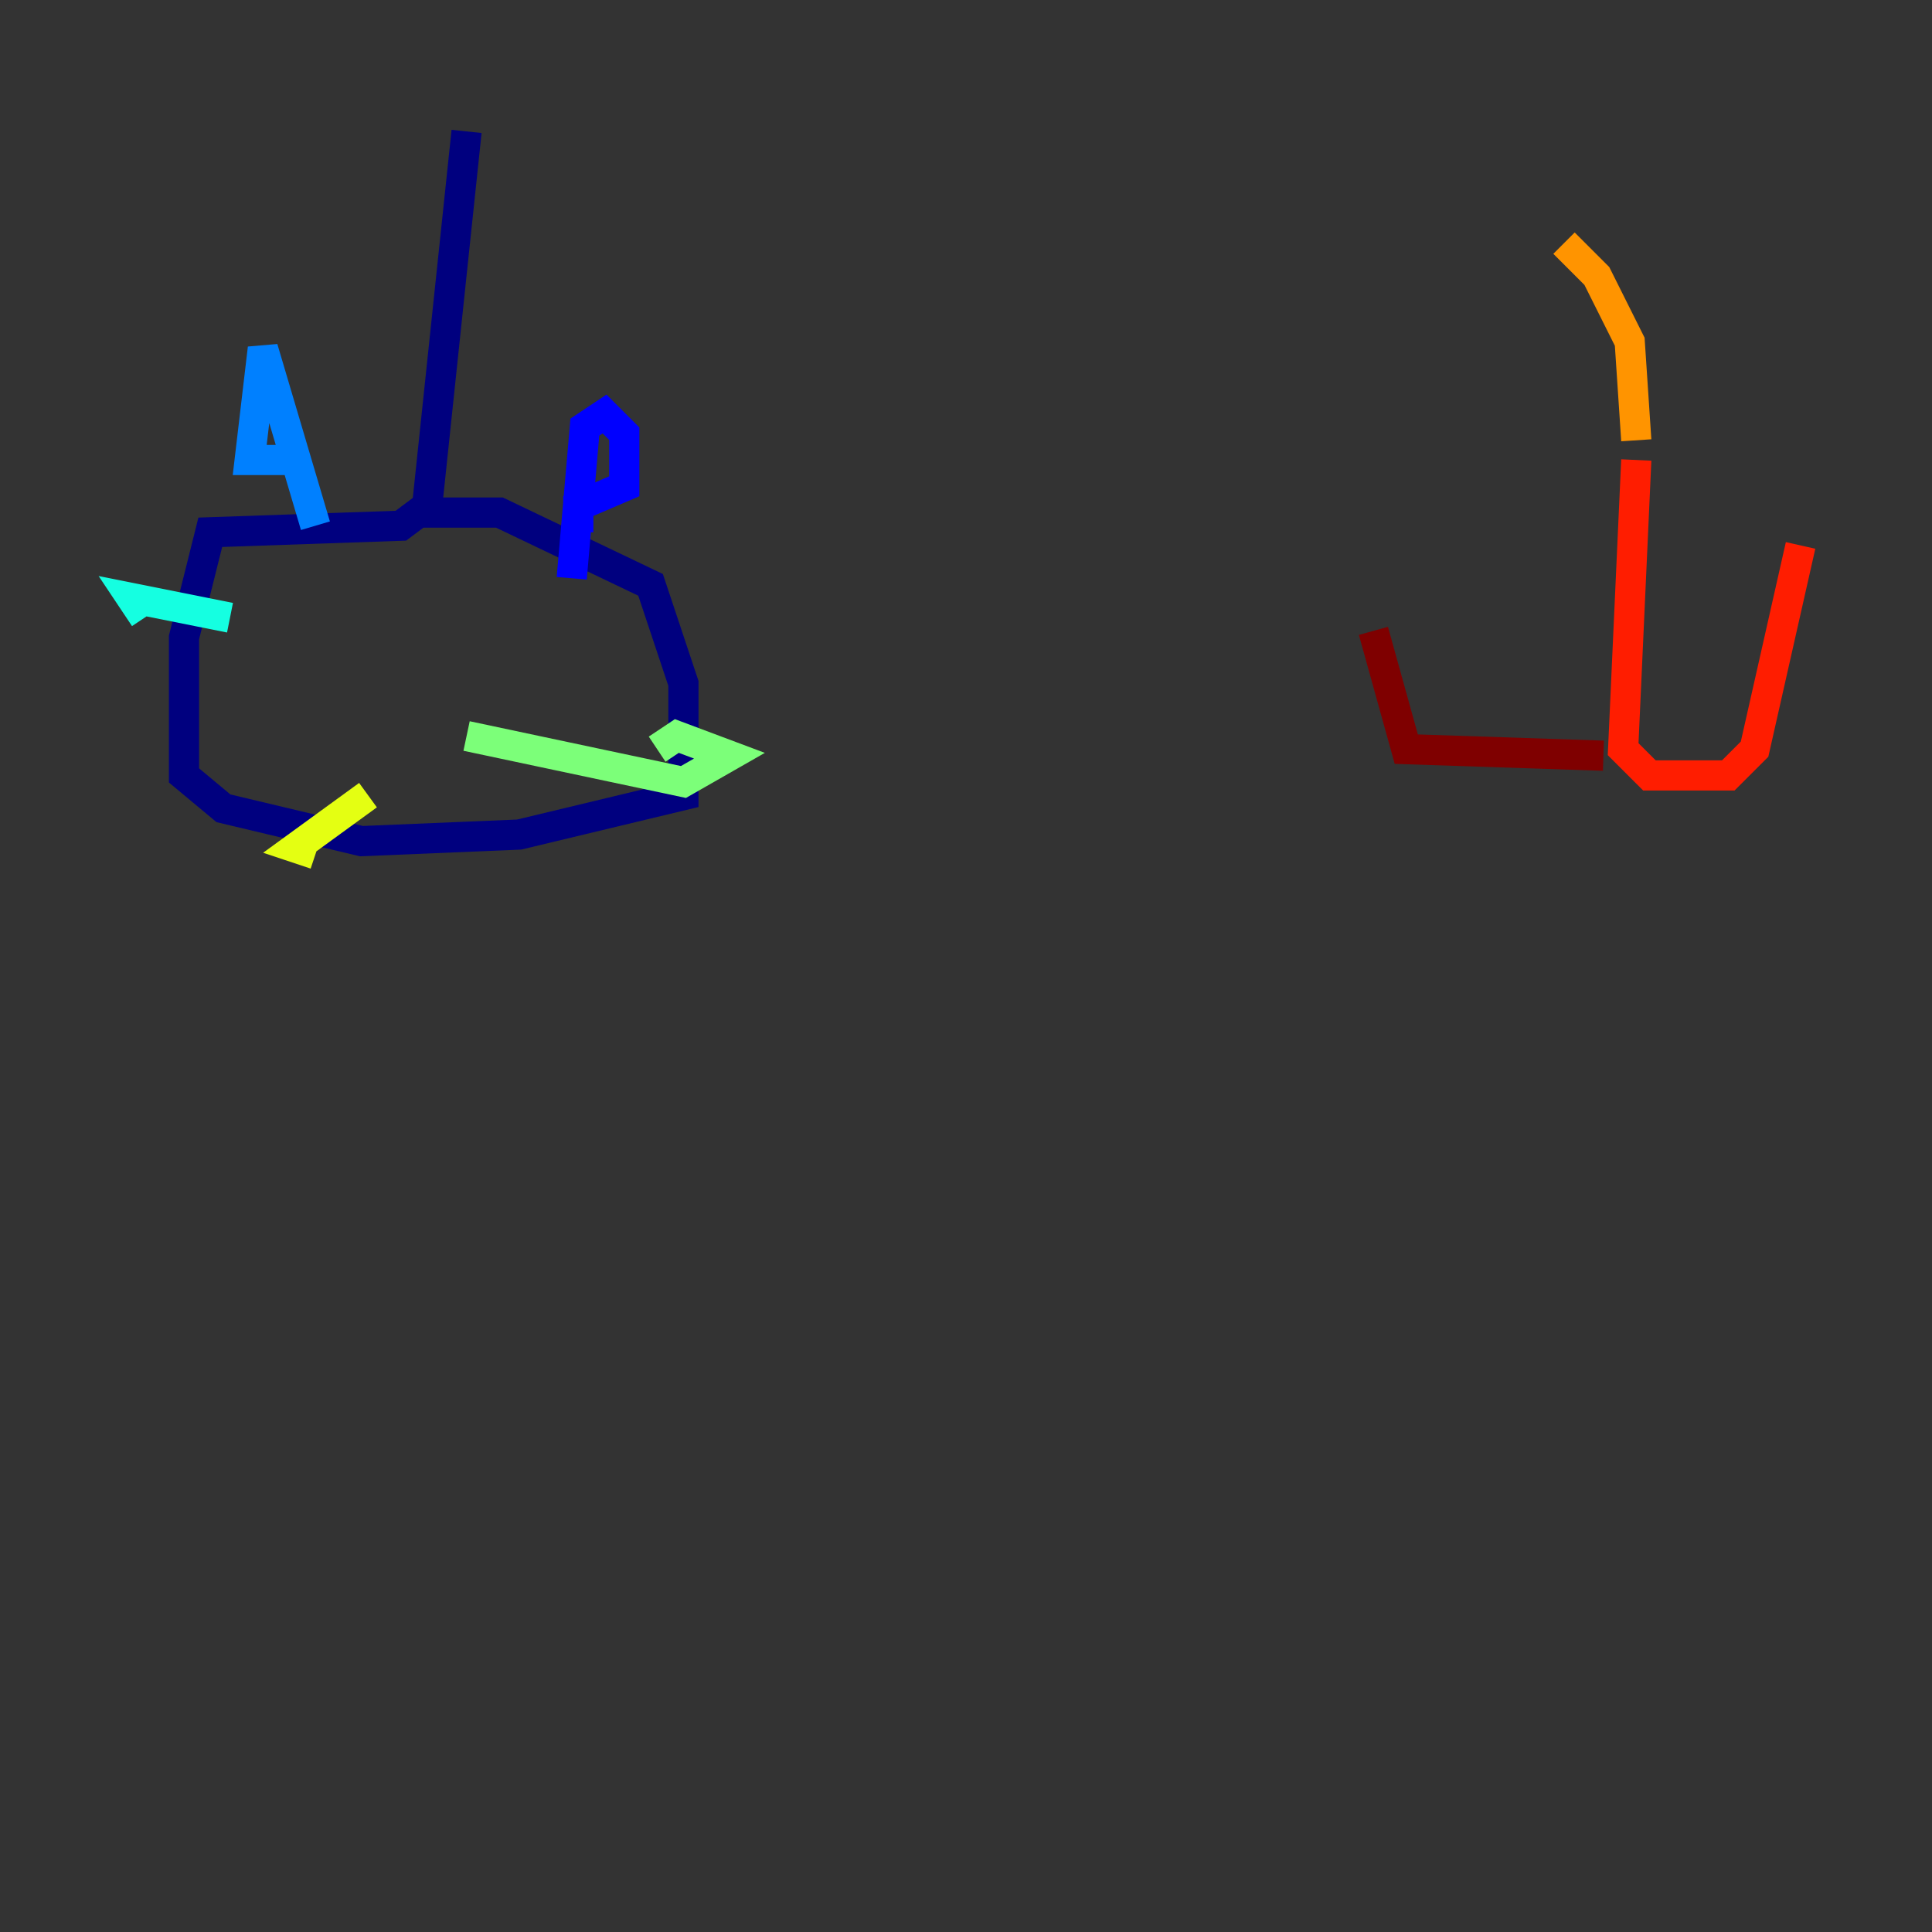 <?xml version="1.0" encoding="utf-8" ?>
<svg baseProfile="tiny" height="128" version="1.2" viewBox="0,0,128,128" width="128" xmlns="http://www.w3.org/2000/svg" xmlns:ev="http://www.w3.org/2001/xml-events" xmlns:xlink="http://www.w3.org/1999/xlink"><rect x="0" y="0" width="128" height="128" fill="#333333" stroke="none"/><defs /><polyline fill="none" points="30.912,8.707 28.299,33.524 26.558,34.83 13.932,35.265 12.191,42.231 12.191,51.374 14.803,53.551 23.946,55.728 34.395,55.292 45.279,52.68 45.279,45.279 43.102,38.748 33.088,33.959 27.864,33.959" stroke="#00007f" stroke-width="2" /><polyline fill="none" points="37.878,38.313 38.748,28.299 40.054,27.429 41.361,28.735 41.361,32.218 38.313,33.524 38.313,35.265" stroke="#0000ff" stroke-width="2" /><polyline fill="none" points="20.898,34.83 17.415,23.075 16.544,30.476 19.592,30.476" stroke="#0080ff" stroke-width="2" /><polyline fill="none" points="15.238,40.925 8.707,39.619 9.578,40.925" stroke="#15ffe1" stroke-width="2" /><polyline fill="none" points="30.912,48.762 45.279,51.809 48.327,50.068 44.843,48.762 43.537,49.633" stroke="#7cff79" stroke-width="2" /><polyline fill="none" points="24.381,52.68 19.592,56.163 20.898,56.599" stroke="#e4ff12" stroke-width="2" /><polyline fill="none" points="103.619,16.109 105.796,18.286 107.973,22.64 108.408,29.17" stroke="#ff9400" stroke-width="2" /><polyline fill="none" points="108.408,30.476 107.537,49.633 109.279,51.374 114.503,51.374 116.245,49.633 119.293,36.136" stroke="#ff1d00" stroke-width="2" /><polyline fill="none" points="106.231,50.068 93.17,49.633 90.993,41.796" stroke="#7f0000" stroke-width="2" /></svg>
